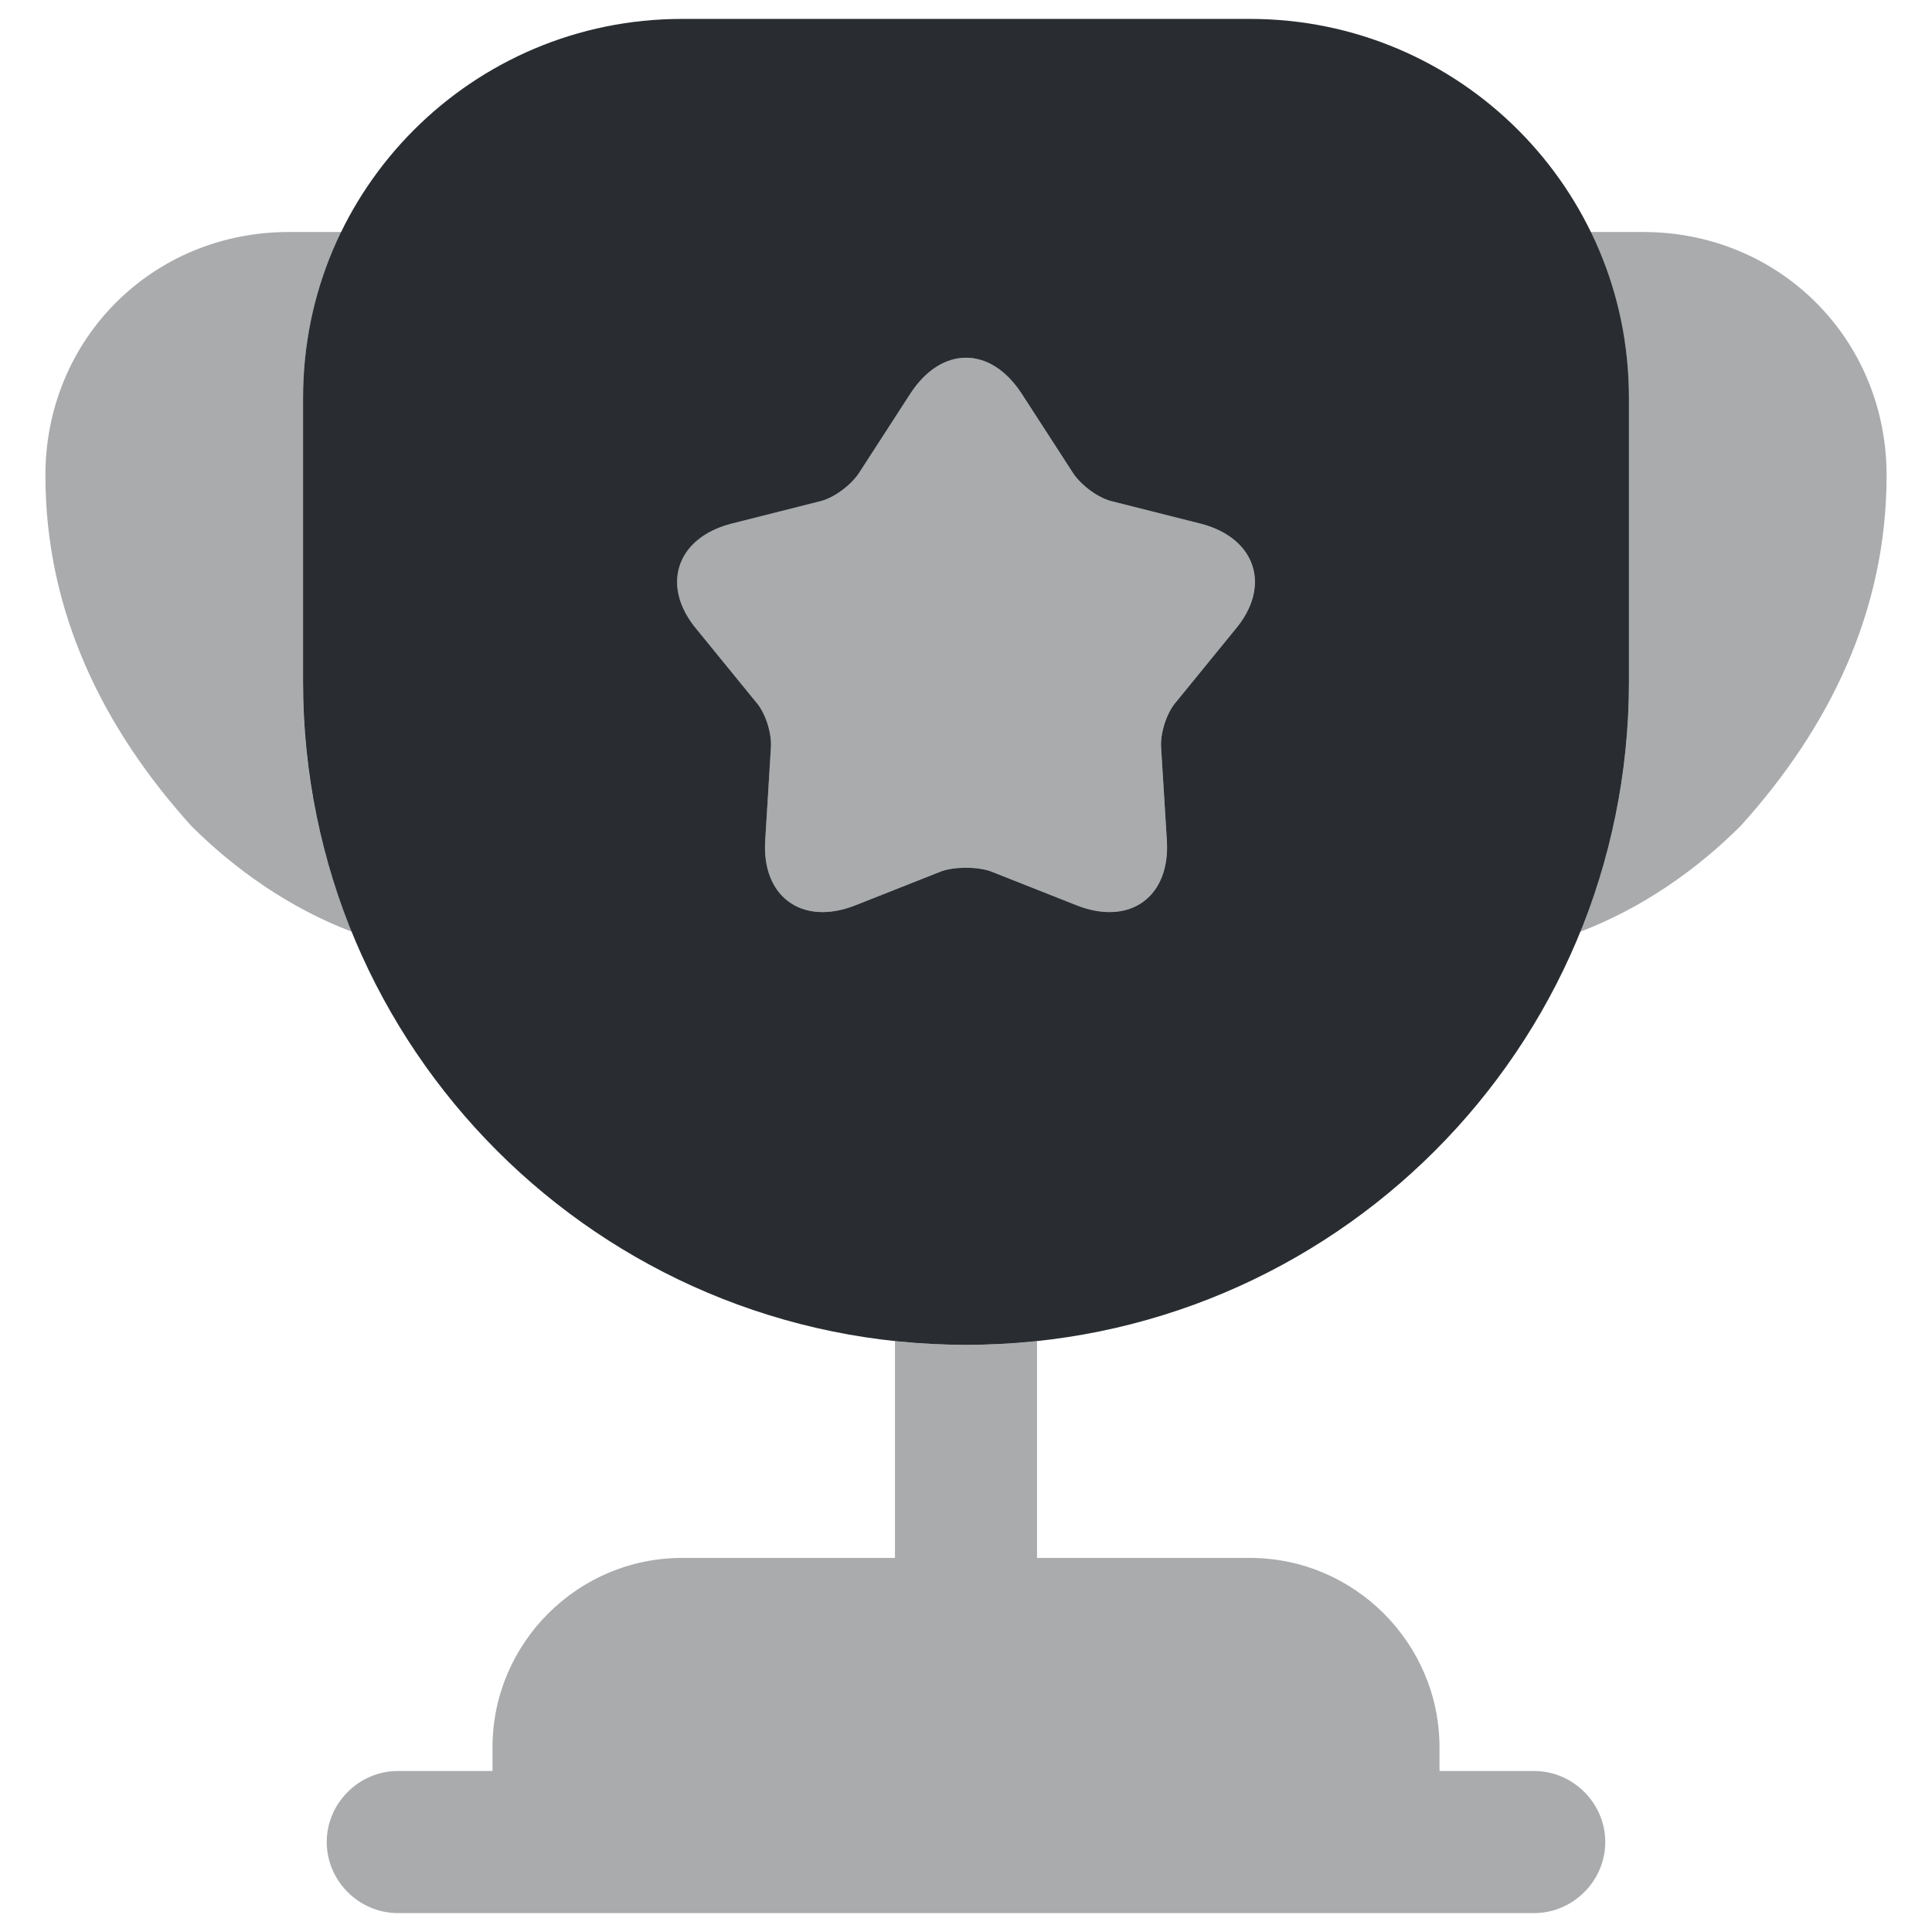 <svg width="34" height="34" viewBox="0 0 34 34" fill="none" xmlns="http://www.w3.org/2000/svg">
<path opacity="0.4" d="M27 31.167H25.333V30.75C25.333 28.917 23.833 27.417 22 27.417H18.25V23.6C17.833 23.65 17.417 23.667 17 23.667C16.583 23.667 16.167 23.65 15.75 23.6V27.417H12C10.167 27.417 8.667 28.917 8.667 30.75V31.167H7C6.317 31.167 5.75 31.733 5.75 32.417C5.75 33.1 6.317 33.667 7 33.667H27C27.683 33.667 28.25 33.1 28.25 32.417C28.25 31.733 27.683 31.167 27 31.167Z" fill="#292D32"/>
<path opacity="0.4" d="M6.199 16.4C5.099 15.983 4.132 15.3 3.365 14.533C1.815 12.817 0.799 10.767 0.799 8.367C0.799 5.967 2.682 4.083 5.082 4.083H6.015C5.582 4.967 5.332 5.95 5.332 7V12C5.332 13.567 5.632 15.05 6.199 16.4Z" fill="#292D32"/>
<path opacity="0.4" d="M33.201 8.367C33.201 10.767 32.184 12.817 30.634 14.533C29.867 15.3 28.901 15.983 27.801 16.4C28.367 15.05 28.667 13.567 28.667 12V7C28.667 5.95 28.417 4.967 27.984 4.083H28.917C31.317 4.083 33.201 5.967 33.201 8.367Z" fill="#292D32"/>
<path d="M22 0.333H12C8.317 0.333 5.333 3.317 5.333 7V12C5.333 18.45 10.55 23.667 17 23.667C23.45 23.667 28.667 18.45 28.667 12V7C28.667 3.317 25.683 0.333 22 0.333ZM21.733 11.083L20.7 12.35C20.534 12.533 20.417 12.9 20.433 13.15L20.534 14.783C20.6 15.783 19.884 16.3 18.95 15.933L17.433 15.333C17.2 15.25 16.8 15.25 16.567 15.333L15.05 15.933C14.117 16.3 13.4 15.783 13.467 14.783L13.567 13.15C13.584 12.9 13.467 12.533 13.3 12.35L12.267 11.083C11.617 10.317 11.9 9.467 12.867 9.217L14.45 8.817C14.7 8.75 15 8.517 15.133 8.3L16.017 6.933C16.567 6.083 17.433 6.083 17.983 6.933L18.867 8.3C19 8.517 19.3 8.75 19.55 8.817L21.134 9.217C22.1 9.467 22.384 10.317 21.733 11.083Z" fill="#292D32"/>
<path opacity="0.4" d="M21.733 11.083L20.7 12.35C20.533 12.533 20.416 12.9 20.433 13.15L20.533 14.783C20.6 15.783 19.883 16.3 18.95 15.933L17.433 15.333C17.2 15.25 16.8 15.25 16.566 15.333L15.05 15.933C14.116 16.3 13.4 15.783 13.466 14.783L13.566 13.15C13.583 12.9 13.466 12.533 13.3 12.35L12.266 11.083C11.616 10.316 11.9 9.466 12.866 9.216L14.45 8.816C14.7 8.75 15 8.516 15.133 8.3L16.016 6.933C16.566 6.083 17.433 6.083 17.983 6.933L18.866 8.3C19 8.516 19.3 8.75 19.55 8.816L21.133 9.216C22.1 9.466 22.383 10.316 21.733 11.083Z" fill="#292D32"/>
</svg>

